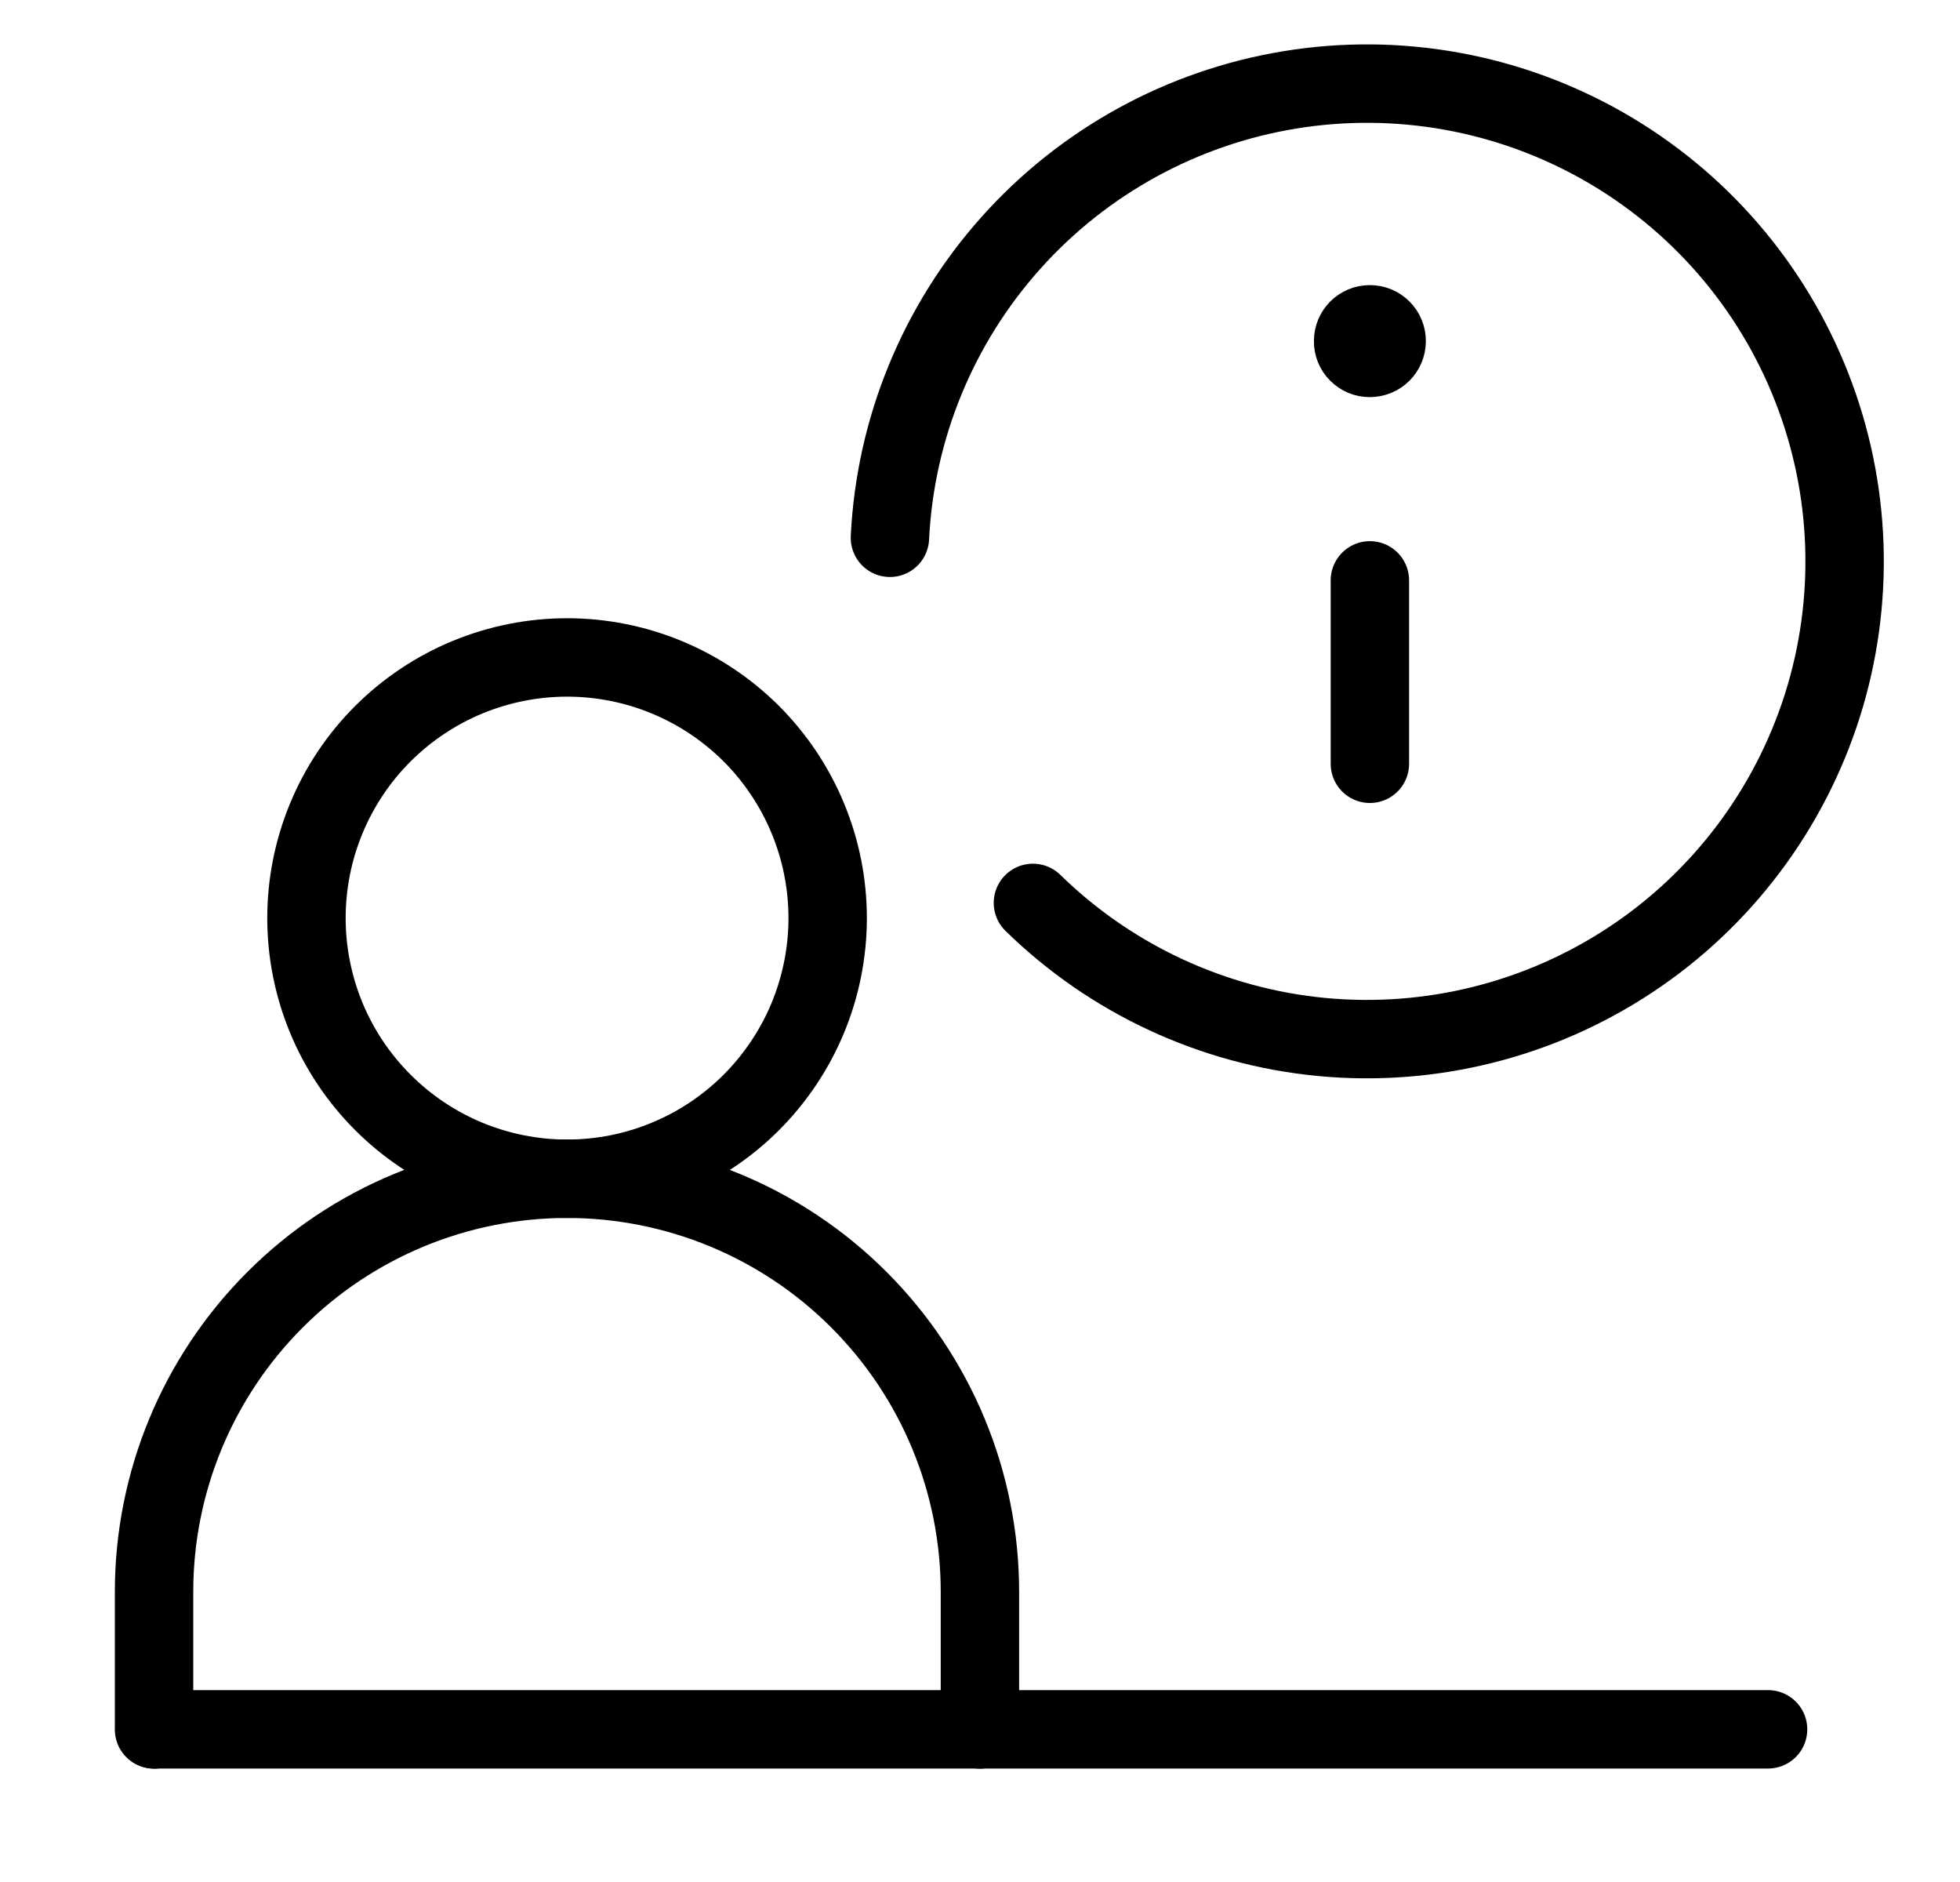 <svg width="25" height="24" viewBox="0 0 25 24" fill="none" xmlns="http://www.w3.org/2000/svg">
<g clip-path="url(#clip0_4563_30109)">
<path d="M17.473 7.401V9.74M17.471 4.564C17.443 4.564 17.415 4.559 17.389 4.548C17.363 4.537 17.34 4.521 17.32 4.501C17.3 4.482 17.285 4.458 17.274 4.432C17.264 4.406 17.258 4.378 17.259 4.35C17.259 4.23 17.355 4.136 17.471 4.136M17.474 4.564C17.531 4.564 17.585 4.541 17.625 4.501C17.665 4.461 17.687 4.407 17.687 4.35C17.687 4.322 17.682 4.294 17.671 4.268C17.661 4.242 17.645 4.219 17.625 4.199C17.606 4.179 17.582 4.163 17.556 4.152C17.53 4.141 17.503 4.136 17.474 4.136M1.969 22.053H22.552M3.909 11.708C3.909 12.144 3.995 12.576 4.162 12.98C4.329 13.383 4.574 13.749 4.883 14.058C5.192 14.367 5.558 14.612 5.961 14.779C6.365 14.946 6.797 15.032 7.233 15.032C7.67 15.032 8.102 14.946 8.505 14.779C8.909 14.612 9.275 14.367 9.584 14.058C9.892 13.749 10.137 13.383 10.304 12.98C10.471 12.576 10.557 12.144 10.557 11.708C10.557 11.271 10.471 10.839 10.304 10.436C10.137 10.032 9.892 9.666 9.584 9.357C9.275 9.049 8.909 8.804 8.505 8.637C8.102 8.47 7.67 8.384 7.233 8.384C6.797 8.384 6.365 8.47 5.961 8.637C5.558 8.804 5.192 9.049 4.883 9.357C4.574 9.666 4.329 10.032 4.162 10.436C3.995 10.839 3.909 11.271 3.909 11.708Z" stroke="black" stroke-linecap="round" stroke-linejoin="round"/>
<path d="M1.965 22.055V20.299C1.965 18.902 2.52 17.563 3.508 16.575C4.495 15.587 5.835 15.032 7.232 15.032C8.629 15.032 9.969 15.587 10.956 16.575C11.944 17.563 12.499 18.902 12.499 20.299V22.055M13.175 11.514C14.171 12.488 15.471 13.092 16.858 13.224C18.246 13.356 19.637 13.008 20.799 12.239C21.961 11.47 22.824 10.325 23.245 8.996C23.665 7.667 23.617 6.234 23.108 4.937C22.6 3.639 21.662 2.555 20.451 1.865C19.24 1.175 17.829 0.921 16.453 1.146C15.078 1.371 13.821 2.06 12.892 3.1C11.964 4.139 11.419 5.465 11.351 6.858" stroke="black" stroke-linecap="round" stroke-linejoin="round"/>
</g>
<defs>
<clipPath id="clip0_4563_30109">
<rect width="24" height="24" fill="white" transform="translate(0.5)"/>
</clipPath>
</defs>
</svg>

